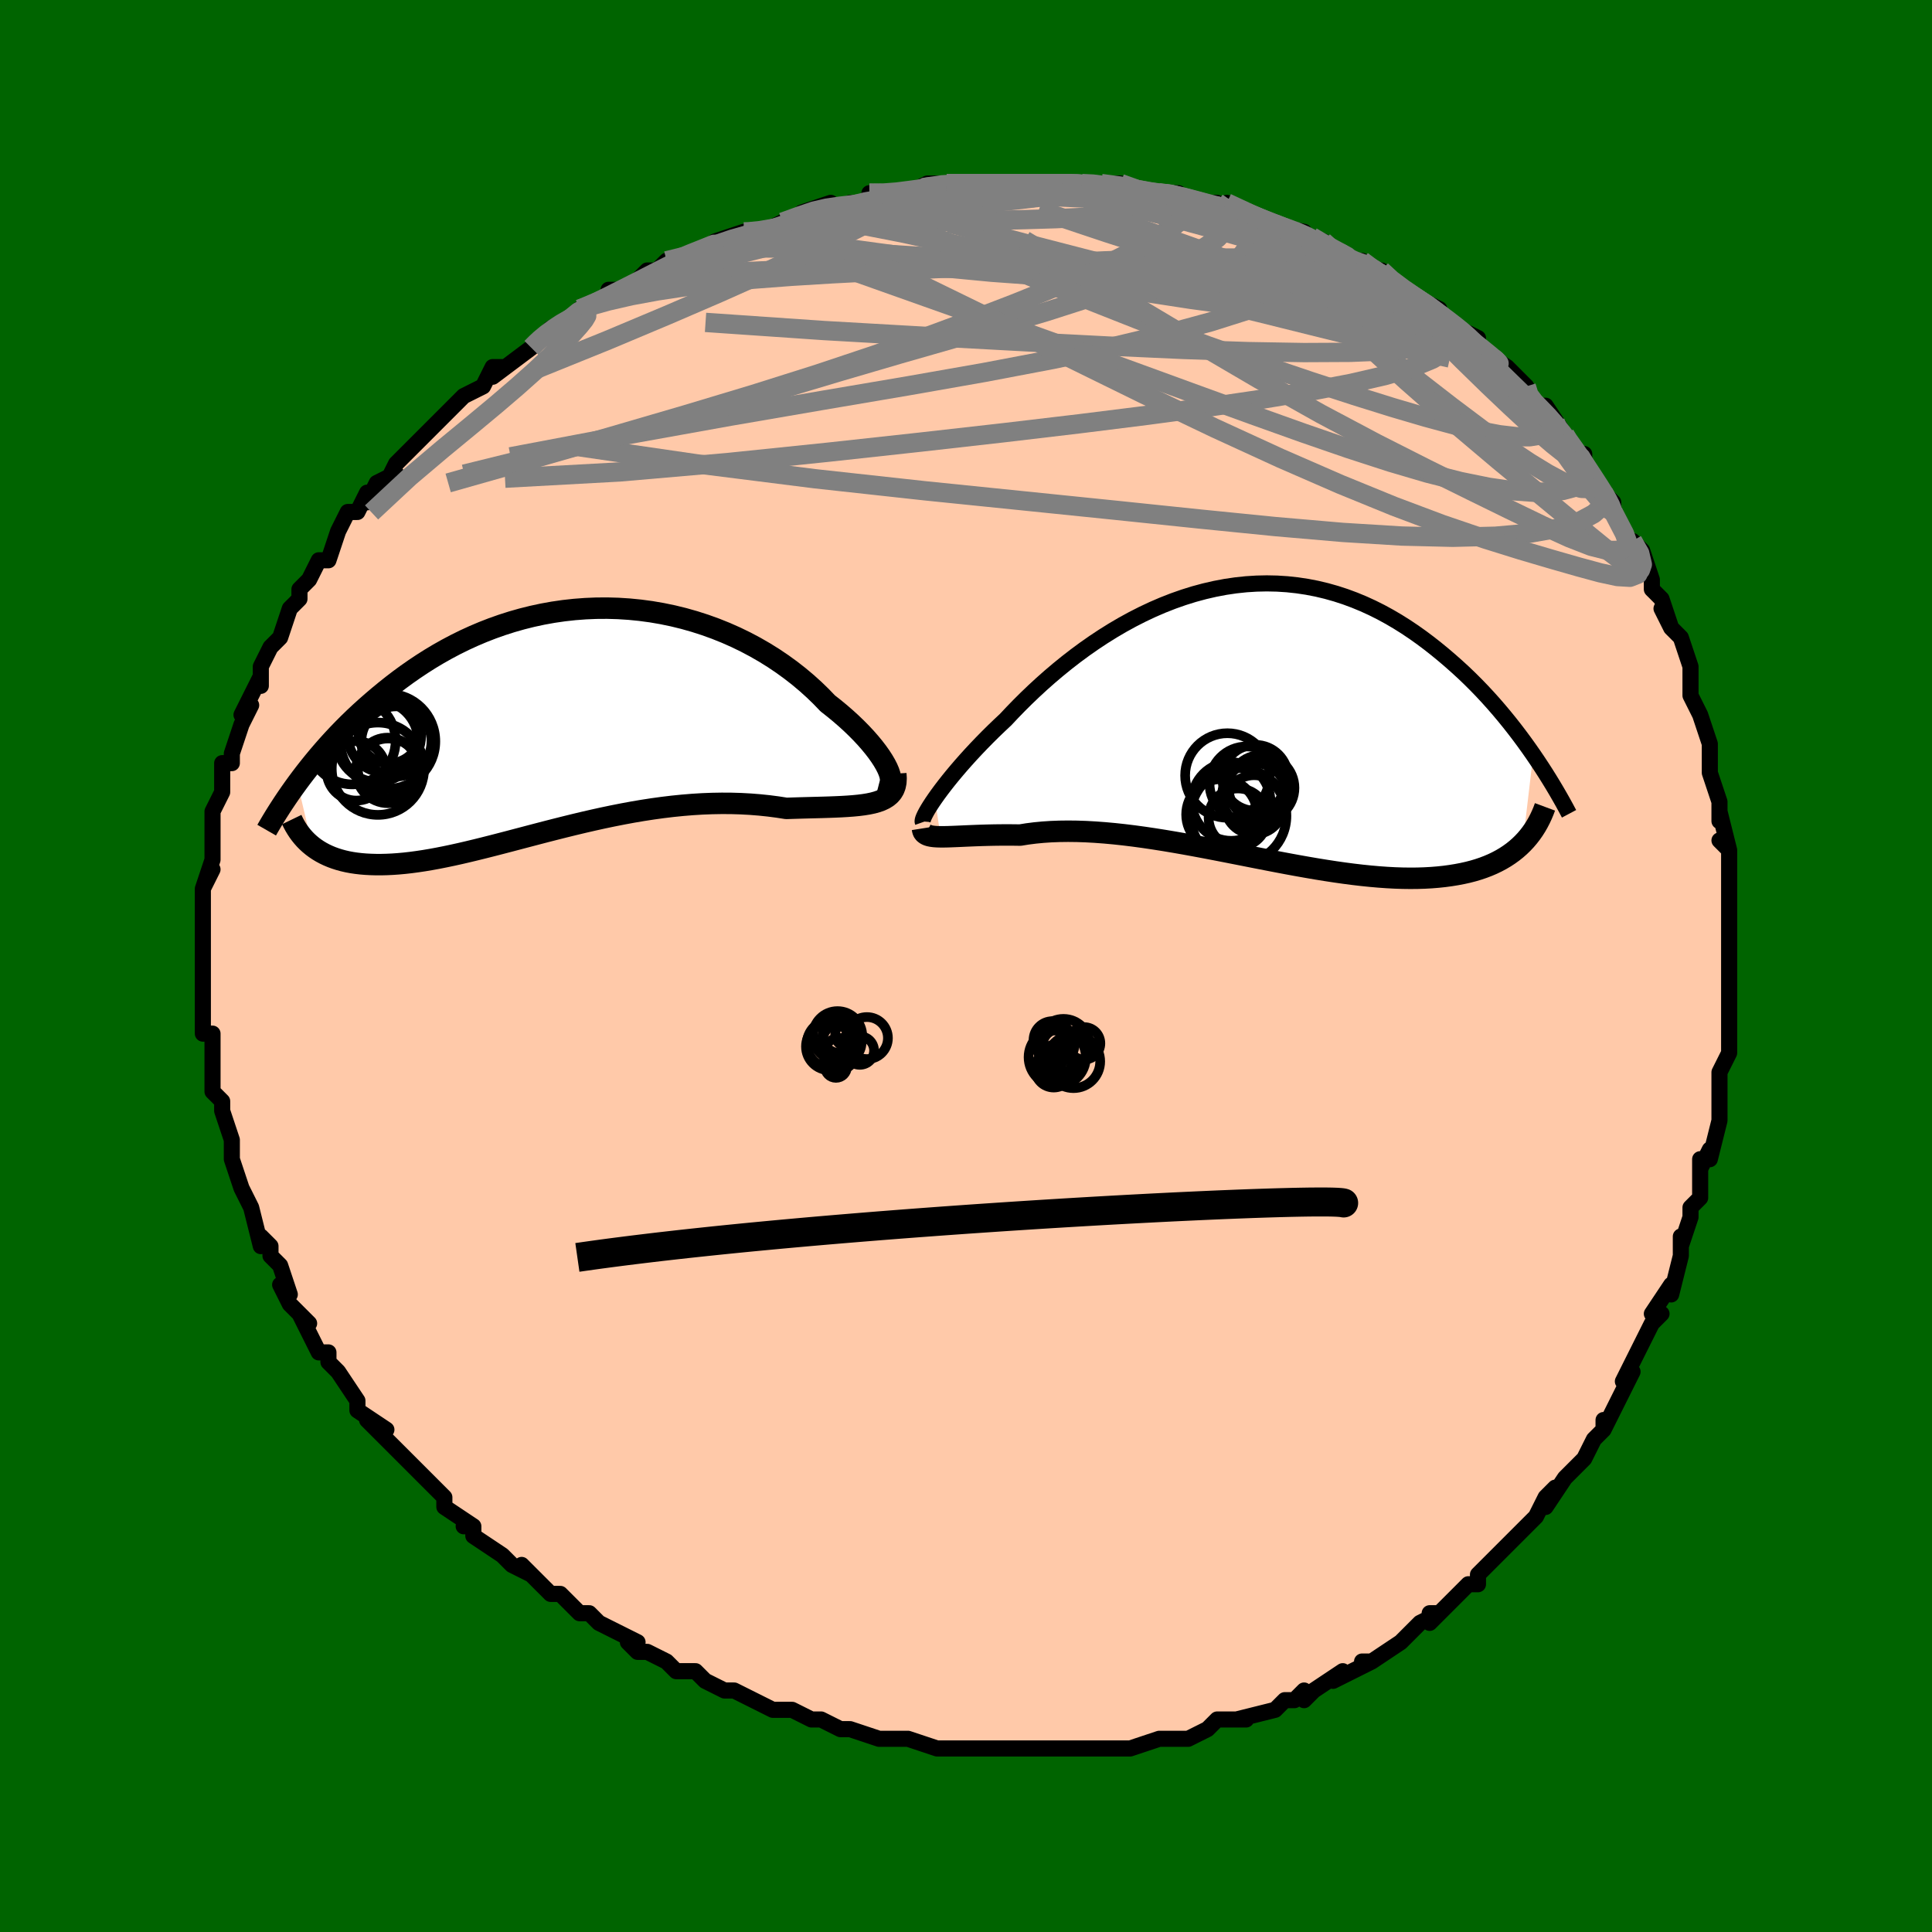 <svg viewBox="-100 -100 200 200" xmlns="http://www.w3.org/2000/svg" width="400" height="400" id="face-svg"><defs><clipPath id="leftEyeClipPath"><polyline points="33.467,5.321,33.312,4.961,33.114,4.575,32.874,4.164,32.593,3.732,32.273,3.281,31.914,2.814,31.518,2.334,31.085,1.841,30.618,1.34,30.116,0.832,29.582,0.318,29.016,-0.198,28.42,-0.715,27.795,-1.23,27.142,-1.743,26.459,-2.454,25.735,-3.155,24.971,-3.844,24.169,-4.518,23.329,-5.174,22.456,-5.808,21.549,-6.42,20.611,-7.005,19.644,-7.562,18.65,-8.089,17.632,-8.584,16.591,-9.045,15.53,-9.471,14.451,-9.86,13.357,-10.212,12.25,-10.526,11.131,-10.8,10.004,-11.034,8.87,-11.229,7.732,-11.382,6.592,-11.495,5.451,-11.568,4.313,-11.601,3.179,-11.593,2.05,-11.546,0.929,-11.461,-0.183,-11.338,-1.283,-11.178,-2.371,-10.982,-3.445,-10.751,-4.503,-10.487,-5.545,-10.191,-6.568,-9.864,-7.573,-9.509,-8.557,-9.126,-9.521,-8.717,-10.464,-8.285,-11.384,-7.83,-12.281,-7.356,-13.156,-6.863,-14.007,-6.354,-14.834,-5.83,-15.638,-5.294,-16.419,-4.748,-17.176,-4.194,-17.91,-3.633,-18.621,-3.068,-19.31,-2.501,-19.978,-1.933,-20.625,-1.367,-21.252,-0.8,-21.86,-0.231,-22.449,0.34,-23.02,0.912,-23.572,1.483,-24.106,2.054,-24.622,2.623,-25.12,3.189,-25.601,3.751,-26.064,4.309,-26.511,4.863,-26.941,5.41,-27.355,5.952,-27.752,6.486,-26.204,13.048,-25.912,13.266,-25.605,13.472,-25.282,13.666,-24.943,13.847,-24.589,14.015,-24.22,14.17,-23.834,14.311,-23.432,14.439,-23.014,14.553,-22.58,14.653,-22.129,14.738,-21.662,14.808,-21.179,14.864,-20.679,14.906,-20.162,14.933,-19.627,14.948,-19.072,14.949,-18.499,14.935,-17.906,14.907,-17.293,14.864,-16.661,14.806,-16.008,14.732,-15.336,14.642,-14.644,14.538,-13.932,14.418,-13.201,14.284,-12.45,14.135,-11.679,13.973,-10.89,13.798,-10.082,13.61,-9.256,13.411,-8.411,13.202,-7.55,12.984,-6.671,12.757,-5.777,12.524,-4.867,12.284,-3.942,12.041,-3.002,11.794,-2.05,11.546,-1.085,11.299,-0.109,11.053,0.878,10.81,1.875,10.572,2.88,10.341,3.893,10.117,4.913,9.904,5.937,9.702,6.966,9.512,7.997,9.337,9.03,9.178,10.063,9.036,11.095,8.912,12.125,8.808,13.151,8.724,14.171,8.662,15.184,8.623,16.19,8.606,17.185,8.612,18.169,8.642,19.14,8.695,20.096,8.771,21.036,8.869,21.959,8.989,22.861,9.129,23.639,9.104,24.4,9.081,25.145,9.061,25.871,9.042,26.578,9.023,27.264,9.002,27.928,8.977,28.568,8.948,29.183,8.912,29.771,8.868,30.331,8.814,30.861,8.747,31.359,8.666,31.824,8.568,32.253,8.45"></polyline></clipPath><clipPath id="rightEyeClipPath"><polyline points="-32.242,7.952,-31.942,7.529,-31.612,7.082,-31.253,6.611,-30.866,6.119,-30.451,5.607,-30.008,5.077,-29.54,4.531,-29.045,3.971,-28.526,3.397,-27.982,2.813,-27.415,2.22,-26.824,1.618,-26.212,1.011,-25.577,0.4,-24.922,-0.215,-24.238,-0.943,-23.521,-1.681,-22.773,-2.424,-21.994,-3.169,-21.187,-3.913,-20.351,-4.652,-19.488,-5.384,-18.6,-6.105,-17.687,-6.812,-16.752,-7.502,-15.796,-8.171,-14.819,-8.818,-13.825,-9.439,-12.815,-10.031,-11.789,-10.593,-10.751,-11.121,-9.701,-11.615,-8.642,-12.071,-7.575,-12.489,-6.501,-12.866,-5.424,-13.202,-4.343,-13.494,-3.261,-13.743,-2.18,-13.948,-1.101,-14.107,-0.025,-14.221,1.046,-14.289,2.11,-14.312,3.166,-14.29,4.213,-14.223,5.25,-14.111,6.274,-13.957,7.286,-13.761,8.284,-13.523,9.267,-13.246,10.234,-12.931,11.185,-12.579,12.118,-12.193,13.032,-11.775,13.928,-11.326,14.805,-10.848,15.662,-10.345,16.499,-9.819,17.315,-9.272,18.112,-8.707,18.887,-8.126,19.642,-7.533,20.377,-6.93,21.092,-6.32,21.786,-5.706,22.463,-5.086,23.122,-4.455,23.763,-3.816,24.388,-3.17,24.995,-2.517,25.585,-1.86,26.157,-1.2,26.712,-0.537,27.251,0.126,27.772,0.789,28.276,1.45,28.764,2.109,29.235,2.765,29.69,3.416,28.612,12.583,28.288,12.898,27.945,13.2,27.584,13.489,27.204,13.764,26.805,14.026,26.387,14.274,25.949,14.508,25.492,14.728,25.015,14.932,24.519,15.122,24.003,15.296,23.467,15.455,22.912,15.599,22.336,15.726,21.741,15.839,21.123,15.939,20.483,16.025,19.821,16.095,19.135,16.15,18.427,16.189,17.696,16.212,16.942,16.218,16.166,16.208,15.367,16.181,14.545,16.137,13.702,16.077,12.838,16.001,11.953,15.91,11.047,15.804,10.123,15.683,9.18,15.549,8.22,15.402,7.243,15.244,6.251,15.074,5.244,14.895,4.225,14.708,3.194,14.513,2.152,14.312,1.101,14.107,0.042,13.898,-1.023,13.688,-2.092,13.478,-3.164,13.269,-4.238,13.063,-5.312,12.862,-6.383,12.667,-7.451,12.48,-8.513,12.302,-9.569,12.135,-10.615,11.98,-11.651,11.839,-12.675,11.713,-13.685,11.604,-14.679,11.513,-15.656,11.44,-16.613,11.387,-17.551,11.355,-18.466,11.345,-19.358,11.356,-20.225,11.389,-21.067,11.445,-21.88,11.523,-22.666,11.623,-23.422,11.744,-24.129,11.734,-24.818,11.731,-25.486,11.734,-26.134,11.742,-26.76,11.756,-27.364,11.773,-27.944,11.793,-28.501,11.815,-29.033,11.838,-29.54,11.861,-30.02,11.882,-30.473,11.9,-30.898,11.915,-31.294,11.923,-31.661,11.924"></polyline></clipPath><filter id="fuzzy"><feTurbulence id="turbulence" baseFrequency="0.05" numOctaves="3" type="noise" result="noise"></feTurbulence><feDisplacementMap in="SourceGraphic" in2="noise" scale="2"></feDisplacementMap></filter><linearGradient id="rainbowGradient" x1="0%" y1="0%" x2="100%" y2="0%"><stop offset="0%" style="stop-color: rgb(233, 236, 239);  stop-opacity: 1"></stop><stop offset="50%" style="stop-color: rgb(255, 165, 0);  stop-opacity: 1"></stop><stop offset="100%" style="stop-color: rgb(230, 230, 250);  stop-opacity: 1"></stop></linearGradient></defs><title>That&#39;s an ugly face</title><desc>CREATED BY XUAN TANG, MORE INFO AT TXSTC55.GITHUB.IO</desc><rect x="-100" y="-100" width="100%" height="100%" opacity="1" fill="rgb(0, 100, 0)"></rect><polyline id="faceContour" points="79,-1,79,1,79,4,79,3,79,6,79,8,79,7,79,9,78,11,78,14,78,15,78,15,78,16,77,20,77,19,76,21,76,20,76,24,76,24,75,25,75,26,74,29,74,28,74,30,73,34,73,33,71,36,72,36,71,37,70,39,69,41,69,41,68,43,69,42,67,46,66,48,66,47,66,48,65,49,64,51,63,52,62,53,62,53,60,56,61,54,60,55,59,57,59,57,56,60,55,61,56,60,53,63,53,64,52,64,51,65,49,67,48,67,48,68,49,67,47,68,47,68,45,70,42,72,41,72,42,72,40,73,38,74,39,73,36,75,35,76,35,75,34,76,33,76,32,77,32,77,28,78,29,78,26,78,25,79,25,79,25,79,23,80,22,80,21,80,20,80,17,81,16,81,16,81,15,81,13,81,14,81,11,81,9,81,8,81,7,81,8,81,5,81,3,81,1,81,2,81,0,81,0,81,-2,81,-2,81,-3,81,-6,80,-7,80,-9,80,-9,80,-12,79,-13,79,-13,79,-15,78,-16,78,-16,78,-18,77,-20,77,-20,77,-22,76,-22,76,-22,76,-24,75,-25,75,-27,74,-28,73,-30,73,-31,72,-33,71,-33,71,-34,71,-35,70,-34,70,-38,68,-38,68,-39,67,-40,67,-40,67,-42,65,-43,65,-46,62,-45,63,-45,63,-47,62,-48,61,-51,59,-51,58,-52,58,-51,58,-54,56,-54,55,-55,54,-55,54,-57,52,-57,52,-58,51,-60,49,-60,49,-62,47,-60,48,-63,46,-63,45,-63,45,-65,42,-66,41,-66,41,-66,40,-67,40,-69,36,-68,37,-69,36,-70,35,-71,33,-70,34,-71,31,-72,30,-72,29,-73,28,-73,29,-74,25,-75,23,-75,23,-75,23,-76,20,-76,20,-76,18,-76,18,-77,15,-77,15,-77,14,-78,13,-78,12,-78,11,-78,8,-78,8,-78,7,-79,7,-79,5,-79,2,-79,1,-79,1,-79,-2,-79,-2,-79,-4,-79,-2,-79,-5,-79,-7,-79,-8,-78,-10,-79,-8,-78,-11,-78,-12,-78,-14,-78,-13,-78,-16,-78,-16,-77,-18,-77,-21,-76,-21,-76,-22,-76,-22,-76,-22,-75,-25,-75,-25,-74,-27,-75,-26,-73,-30,-73,-29,-73,-31,-72,-33,-71,-34,-71,-34,-71,-34,-70,-37,-69,-38,-69,-39,-68,-40,-68,-40,-67,-42,-66,-42,-65,-45,-64,-47,-63,-47,-63,-47,-62,-49,-62,-48,-61,-50,-59,-51,-60,-50,-59,-52,-58,-53,-55,-56,-56,-55,-55,-56,-54,-57,-54,-57,-52,-59,-52,-59,-50,-60,-49,-62,-48,-62,-49,-61,-45,-64,-44,-65,-45,-64,-43,-66,-43,-66,-41,-67,-40,-68,-40,-68,-37,-69,-37,-70,-35,-70,-34,-71,-33,-72,-32,-72,-31,-73,-31,-73,-27,-74,-28,-74,-25,-75,-26,-75,-23,-76,-23,-76,-22,-76,-21,-76,-19,-77,-16,-78,-17,-78,-14,-79,-14,-79,-14,-78,-12,-79,-10,-79,-10,-80,-8,-80,-8,-80,-6,-80,-4,-81,-2,-81,-1,-81,1,-81,2,-81,2,-81,2,-81,5,-81,6,-81,8,-81,10,-81,12,-81,10,-81,12,-81,13,-81,14,-81,16,-81,18,-80,20,-80,20,-80,22,-80,21,-80,24,-79,26,-79,27,-78,28,-78,27,-79,29,-78,32,-77,30,-77,35,-76,35,-76,34,-76,37,-75,38,-74,38,-74,42,-72,41,-73,41,-73,42,-72,43,-72,44,-71,45,-70,47,-69,49,-68,48,-68,51,-66,51,-66,53,-65,52,-65,53,-64,56,-62,57,-61,56,-62,58,-60,58,-59,59,-58,59,-58,60,-58,62,-55,62,-55,63,-53,64,-53,64,-52,65,-50,66,-49,67,-48,67,-48,67,-47,69,-43,69,-44,70,-43,71,-40,71,-39,72,-38,72,-38,73,-35,72,-37,73,-35,74,-34,75,-31,75,-29,75,-29,75,-28,76,-26,76,-26,77,-23,77,-22,77,-21,77,-20,78,-17,78,-17,78,-15,78,-16,79,-12,78,-13,79,-12,79,-7,79,-6,79,-7,79,-2,79,-3,79,-1,79,-1,79,1" fill="#ffc9a9" stroke="black" stroke-width="1.667" stroke-linejoin="round" filter="url(#fuzzy)"></polyline><g transform="translate(29.028 -25.297)"><polyline id="rightCountour" points="-32.242,7.952,-31.942,7.529,-31.612,7.082,-31.253,6.611,-30.866,6.119,-30.451,5.607,-30.008,5.077,-29.54,4.531,-29.045,3.971,-28.526,3.397,-27.982,2.813,-27.415,2.22,-26.824,1.618,-26.212,1.011,-25.577,0.4,-24.922,-0.215,-24.238,-0.943,-23.521,-1.681,-22.773,-2.424,-21.994,-3.169,-21.187,-3.913,-20.351,-4.652,-19.488,-5.384,-18.6,-6.105,-17.687,-6.812,-16.752,-7.502,-15.796,-8.171,-14.819,-8.818,-13.825,-9.439,-12.815,-10.031,-11.789,-10.593,-10.751,-11.121,-9.701,-11.615,-8.642,-12.071,-7.575,-12.489,-6.501,-12.866,-5.424,-13.202,-4.343,-13.494,-3.261,-13.743,-2.18,-13.948,-1.101,-14.107,-0.025,-14.221,1.046,-14.289,2.11,-14.312,3.166,-14.29,4.213,-14.223,5.25,-14.111,6.274,-13.957,7.286,-13.761,8.284,-13.523,9.267,-13.246,10.234,-12.931,11.185,-12.579,12.118,-12.193,13.032,-11.775,13.928,-11.326,14.805,-10.848,15.662,-10.345,16.499,-9.819,17.315,-9.272,18.112,-8.707,18.887,-8.126,19.642,-7.533,20.377,-6.93,21.092,-6.32,21.786,-5.706,22.463,-5.086,23.122,-4.455,23.763,-3.816,24.388,-3.17,24.995,-2.517,25.585,-1.86,26.157,-1.2,26.712,-0.537,27.251,0.126,27.772,0.789,28.276,1.45,28.764,2.109,29.235,2.765,29.69,3.416,28.612,12.583,28.288,12.898,27.945,13.2,27.584,13.489,27.204,13.764,26.805,14.026,26.387,14.274,25.949,14.508,25.492,14.728,25.015,14.932,24.519,15.122,24.003,15.296,23.467,15.455,22.912,15.599,22.336,15.726,21.741,15.839,21.123,15.939,20.483,16.025,19.821,16.095,19.135,16.15,18.427,16.189,17.696,16.212,16.942,16.218,16.166,16.208,15.367,16.181,14.545,16.137,13.702,16.077,12.838,16.001,11.953,15.91,11.047,15.804,10.123,15.683,9.18,15.549,8.22,15.402,7.243,15.244,6.251,15.074,5.244,14.895,4.225,14.708,3.194,14.513,2.152,14.312,1.101,14.107,0.042,13.898,-1.023,13.688,-2.092,13.478,-3.164,13.269,-4.238,13.063,-5.312,12.862,-6.383,12.667,-7.451,12.48,-8.513,12.302,-9.569,12.135,-10.615,11.98,-11.651,11.839,-12.675,11.713,-13.685,11.604,-14.679,11.513,-15.656,11.44,-16.613,11.387,-17.551,11.355,-18.466,11.345,-19.358,11.356,-20.225,11.389,-21.067,11.445,-21.88,11.523,-22.666,11.623,-23.422,11.744,-24.129,11.734,-24.818,11.731,-25.486,11.734,-26.134,11.742,-26.76,11.756,-27.364,11.773,-27.944,11.793,-28.501,11.815,-29.033,11.838,-29.54,11.861,-30.02,11.882,-30.473,11.9,-30.898,11.915,-31.294,11.923,-31.661,11.924" fill="white" stroke="white" stroke-width="0" stroke-linejoin="round" filter="url(#fuzzy)"></polyline></g><g transform="translate(-41.459 -25.445)"><polyline id="leftCountour" points="33.467,5.321,33.312,4.961,33.114,4.575,32.874,4.164,32.593,3.732,32.273,3.281,31.914,2.814,31.518,2.334,31.085,1.841,30.618,1.34,30.116,0.832,29.582,0.318,29.016,-0.198,28.42,-0.715,27.795,-1.23,27.142,-1.743,26.459,-2.454,25.735,-3.155,24.971,-3.844,24.169,-4.518,23.329,-5.174,22.456,-5.808,21.549,-6.42,20.611,-7.005,19.644,-7.562,18.65,-8.089,17.632,-8.584,16.591,-9.045,15.53,-9.471,14.451,-9.86,13.357,-10.212,12.25,-10.526,11.131,-10.8,10.004,-11.034,8.87,-11.229,7.732,-11.382,6.592,-11.495,5.451,-11.568,4.313,-11.601,3.179,-11.593,2.05,-11.546,0.929,-11.461,-0.183,-11.338,-1.283,-11.178,-2.371,-10.982,-3.445,-10.751,-4.503,-10.487,-5.545,-10.191,-6.568,-9.864,-7.573,-9.509,-8.557,-9.126,-9.521,-8.717,-10.464,-8.285,-11.384,-7.83,-12.281,-7.356,-13.156,-6.863,-14.007,-6.354,-14.834,-5.83,-15.638,-5.294,-16.419,-4.748,-17.176,-4.194,-17.91,-3.633,-18.621,-3.068,-19.31,-2.501,-19.978,-1.933,-20.625,-1.367,-21.252,-0.8,-21.86,-0.231,-22.449,0.34,-23.02,0.912,-23.572,1.483,-24.106,2.054,-24.622,2.623,-25.12,3.189,-25.601,3.751,-26.064,4.309,-26.511,4.863,-26.941,5.41,-27.355,5.952,-27.752,6.486,-26.204,13.048,-25.912,13.266,-25.605,13.472,-25.282,13.666,-24.943,13.847,-24.589,14.015,-24.22,14.17,-23.834,14.311,-23.432,14.439,-23.014,14.553,-22.58,14.653,-22.129,14.738,-21.662,14.808,-21.179,14.864,-20.679,14.906,-20.162,14.933,-19.627,14.948,-19.072,14.949,-18.499,14.935,-17.906,14.907,-17.293,14.864,-16.661,14.806,-16.008,14.732,-15.336,14.642,-14.644,14.538,-13.932,14.418,-13.201,14.284,-12.45,14.135,-11.679,13.973,-10.89,13.798,-10.082,13.61,-9.256,13.411,-8.411,13.202,-7.55,12.984,-6.671,12.757,-5.777,12.524,-4.867,12.284,-3.942,12.041,-3.002,11.794,-2.05,11.546,-1.085,11.299,-0.109,11.053,0.878,10.81,1.875,10.572,2.88,10.341,3.893,10.117,4.913,9.904,5.937,9.702,6.966,9.512,7.997,9.337,9.03,9.178,10.063,9.036,11.095,8.912,12.125,8.808,13.151,8.724,14.171,8.662,15.184,8.623,16.19,8.606,17.185,8.612,18.169,8.642,19.14,8.695,20.096,8.771,21.036,8.869,21.959,8.989,22.861,9.129,23.639,9.104,24.4,9.081,25.145,9.061,25.871,9.042,26.578,9.023,27.264,9.002,27.928,8.977,28.568,8.948,29.183,8.912,29.771,8.868,30.331,8.814,30.861,8.747,31.359,8.666,31.824,8.568,32.253,8.45" fill="white" stroke="white" stroke-width="0" stroke-linejoin="round" filter="url(#fuzzy)"></polyline></g><g transform="translate(29.028 -25.297)"><polyline id="rightUpper" points="-33.493,10.404,-33.519,10.331,-33.51,10.215,-33.467,10.057,-33.39,9.861,-33.279,9.626,-33.136,9.356,-32.96,9.051,-32.752,8.715,-32.512,8.347,-32.242,7.952,-31.942,7.529,-31.612,7.082,-31.253,6.611,-30.866,6.119,-30.451,5.607,-30.008,5.077,-29.54,4.531,-29.045,3.971,-28.526,3.397,-27.982,2.813,-27.415,2.22,-26.824,1.618,-26.212,1.011,-25.577,0.4,-24.922,-0.215,-24.238,-0.943,-23.521,-1.681,-22.773,-2.424,-21.994,-3.169,-21.187,-3.913,-20.351,-4.652,-19.488,-5.384,-18.6,-6.105,-17.687,-6.812,-16.752,-7.502,-15.796,-8.171,-14.819,-8.818,-13.825,-9.439,-12.815,-10.031,-11.789,-10.593,-10.751,-11.121,-9.701,-11.615,-8.642,-12.071,-7.575,-12.489,-6.501,-12.866,-5.424,-13.202,-4.343,-13.494,-3.261,-13.743,-2.18,-13.948,-1.101,-14.107,-0.025,-14.221,1.046,-14.289,2.11,-14.312,3.166,-14.29,4.213,-14.223,5.25,-14.111,6.274,-13.957,7.286,-13.761,8.284,-13.523,9.267,-13.246,10.234,-12.931,11.185,-12.579,12.118,-12.193,13.032,-11.775,13.928,-11.326,14.805,-10.848,15.662,-10.345,16.499,-9.819,17.315,-9.272,18.112,-8.707,18.887,-8.126,19.642,-7.533,20.377,-6.93,21.092,-6.32,21.786,-5.706,22.463,-5.086,23.122,-4.455,23.763,-3.816,24.388,-3.17,24.995,-2.517,25.585,-1.86,26.157,-1.2,26.712,-0.537,27.251,0.126,27.772,0.789,28.276,1.45,28.764,2.109,29.235,2.765,29.69,3.416,30.129,4.062,30.552,4.702,30.96,5.335,31.352,5.961,31.729,6.579,32.091,7.189,32.439,7.79,32.773,8.382,33.093,8.966,33.399,9.541" fill="none" stroke="black" stroke-width="1.667" stroke-linejoin="round" filter="url(#fuzzy)"></polyline><polyline id="rightLower" points="-33.539,11.054,-33.508,11.249,-33.441,11.413,-33.337,11.548,-33.198,11.658,-33.025,11.745,-32.817,11.812,-32.576,11.861,-32.302,11.895,-31.997,11.915,-31.661,11.924,-31.294,11.923,-30.898,11.915,-30.473,11.9,-30.02,11.882,-29.54,11.861,-29.033,11.838,-28.501,11.815,-27.944,11.793,-27.364,11.773,-26.76,11.756,-26.134,11.742,-25.486,11.734,-24.818,11.731,-24.129,11.734,-23.422,11.744,-22.666,11.623,-21.88,11.523,-21.067,11.445,-20.225,11.389,-19.358,11.356,-18.466,11.345,-17.551,11.355,-16.613,11.387,-15.656,11.44,-14.679,11.513,-13.685,11.604,-12.675,11.713,-11.651,11.839,-10.615,11.98,-9.569,12.135,-8.513,12.302,-7.451,12.48,-6.383,12.667,-5.312,12.862,-4.238,13.063,-3.164,13.269,-2.092,13.478,-1.023,13.688,0.042,13.898,1.101,14.107,2.152,14.312,3.194,14.513,4.225,14.708,5.244,14.895,6.251,15.074,7.243,15.244,8.22,15.402,9.18,15.549,10.123,15.683,11.047,15.804,11.953,15.91,12.838,16.001,13.702,16.077,14.545,16.137,15.367,16.181,16.166,16.208,16.942,16.218,17.696,16.212,18.427,16.189,19.135,16.15,19.821,16.095,20.483,16.025,21.123,15.939,21.741,15.839,22.336,15.726,22.912,15.599,23.467,15.455,24.003,15.296,24.519,15.122,25.015,14.932,25.492,14.728,25.949,14.508,26.387,14.274,26.805,14.026,27.204,13.764,27.584,13.489,27.945,13.2,28.288,12.898,28.612,12.583,28.918,12.257,29.206,11.918,29.477,11.568,29.73,11.207,29.967,10.834,30.186,10.452,30.39,10.059,30.578,9.657,30.751,9.245,30.908,8.824" fill="none" stroke="black" stroke-width="2.222" stroke-linejoin="round" filter="url(#fuzzy)"></polyline><!--[--><circle r="4.955" cx="-0.814" cy="9.757" stroke="black" fill="none" stroke-width="1" filter="url(#fuzzy)" clip-path="url(#rightEyeClipPath)"></circle><circle r="3.368" cx="0.849" cy="7.656" stroke="black" fill="none" stroke-width="1" filter="url(#fuzzy)" clip-path="url(#rightEyeClipPath)"></circle><circle r="3.037" cx="-0.876" cy="9.954" stroke="black" fill="none" stroke-width="1" filter="url(#fuzzy)" clip-path="url(#rightEyeClipPath)"></circle><circle r="3.058" cx="0.798" cy="8.603" stroke="black" fill="none" stroke-width="1" filter="url(#fuzzy)" clip-path="url(#rightEyeClipPath)"></circle><circle r="3.84" cx="0.021" cy="6.411" stroke="black" fill="none" stroke-width="1" filter="url(#fuzzy)" clip-path="url(#rightEyeClipPath)"></circle><circle r="4.375" cx="-1.968" cy="5.575" stroke="black" fill="none" stroke-width="1" filter="url(#fuzzy)" clip-path="url(#rightEyeClipPath)"></circle><circle r="3.407" cx="1.566" cy="6.859" stroke="black" fill="none" stroke-width="1" filter="url(#fuzzy)" clip-path="url(#rightEyeClipPath)"></circle><circle r="3.412" cx="0.916" cy="5.816" stroke="black" fill="none" stroke-width="1" filter="url(#fuzzy)" clip-path="url(#rightEyeClipPath)"></circle><circle r="3.674" cx="-2.562" cy="9.614" stroke="black" fill="none" stroke-width="1" filter="url(#fuzzy)" clip-path="url(#rightEyeClipPath)"></circle><circle r="4.068" cx="-1.578" cy="8.271" stroke="black" fill="none" stroke-width="1" filter="url(#fuzzy)" clip-path="url(#rightEyeClipPath)"></circle><!--]--></g><g transform="translate(-41.459 -25.445)"><polyline id="leftUpper" points="32.412,6.745,32.746,6.831,33.026,6.857,33.254,6.826,33.431,6.742,33.557,6.608,33.634,6.429,33.662,6.208,33.643,5.947,33.577,5.65,33.467,5.321,33.312,4.961,33.114,4.575,32.874,4.164,32.593,3.732,32.273,3.281,31.914,2.814,31.518,2.334,31.085,1.841,30.618,1.34,30.116,0.832,29.582,0.318,29.016,-0.198,28.42,-0.715,27.795,-1.23,27.142,-1.743,26.459,-2.454,25.735,-3.155,24.971,-3.844,24.169,-4.518,23.329,-5.174,22.456,-5.808,21.549,-6.42,20.611,-7.005,19.644,-7.562,18.65,-8.089,17.632,-8.584,16.591,-9.045,15.53,-9.471,14.451,-9.86,13.357,-10.212,12.25,-10.526,11.131,-10.8,10.004,-11.034,8.87,-11.229,7.732,-11.382,6.592,-11.495,5.451,-11.568,4.313,-11.601,3.179,-11.593,2.05,-11.546,0.929,-11.461,-0.183,-11.338,-1.283,-11.178,-2.371,-10.982,-3.445,-10.751,-4.503,-10.487,-5.545,-10.191,-6.568,-9.864,-7.573,-9.509,-8.557,-9.126,-9.521,-8.717,-10.464,-8.285,-11.384,-7.83,-12.281,-7.356,-13.156,-6.863,-14.007,-6.354,-14.834,-5.83,-15.638,-5.294,-16.419,-4.748,-17.176,-4.194,-17.91,-3.633,-18.621,-3.068,-19.31,-2.501,-19.978,-1.933,-20.625,-1.367,-21.252,-0.8,-21.86,-0.231,-22.449,0.34,-23.02,0.912,-23.572,1.483,-24.106,2.054,-24.622,2.623,-25.12,3.189,-25.601,3.751,-26.064,4.309,-26.511,4.863,-26.941,5.41,-27.355,5.952,-27.752,6.486,-28.135,7.014,-28.502,7.533,-28.854,8.045,-29.192,8.548,-29.515,9.043,-29.825,9.529,-30.122,10.005,-30.405,10.473,-30.676,10.932,-30.935,11.382" fill="none" stroke="black" stroke-width="2.222" stroke-linejoin="round" filter="url(#fuzzy)"></polyline><polyline id="leftLower" points="34.191,5.531,34.221,6.017,34.196,6.45,34.117,6.833,33.988,7.171,33.809,7.468,33.583,7.727,33.313,7.951,33,8.144,32.646,8.31,32.253,8.45,31.824,8.568,31.359,8.666,30.861,8.747,30.331,8.814,29.771,8.868,29.183,8.912,28.568,8.948,27.928,8.977,27.264,9.002,26.578,9.023,25.871,9.042,25.145,9.061,24.4,9.081,23.639,9.104,22.861,9.129,21.959,8.989,21.036,8.869,20.096,8.771,19.14,8.695,18.169,8.642,17.185,8.612,16.19,8.606,15.184,8.623,14.171,8.662,13.151,8.724,12.125,8.808,11.095,8.912,10.063,9.036,9.03,9.178,7.997,9.337,6.966,9.512,5.937,9.702,4.913,9.904,3.893,10.117,2.88,10.341,1.875,10.572,0.878,10.81,-0.109,11.053,-1.085,11.299,-2.05,11.546,-3.002,11.794,-3.942,12.041,-4.867,12.284,-5.777,12.524,-6.671,12.757,-7.55,12.984,-8.411,13.202,-9.256,13.411,-10.082,13.61,-10.89,13.798,-11.679,13.973,-12.45,14.135,-13.201,14.284,-13.932,14.418,-14.644,14.538,-15.336,14.642,-16.008,14.732,-16.661,14.806,-17.293,14.864,-17.906,14.907,-18.499,14.935,-19.072,14.949,-19.627,14.948,-20.162,14.933,-20.679,14.906,-21.179,14.864,-21.662,14.808,-22.129,14.738,-22.58,14.653,-23.014,14.553,-23.432,14.439,-23.834,14.311,-24.22,14.17,-24.589,14.015,-24.943,13.847,-25.282,13.666,-25.605,13.472,-25.912,13.266,-26.204,13.048,-26.481,12.819,-26.744,12.578,-26.992,12.327,-27.225,12.064,-27.444,11.792,-27.65,11.509,-27.842,11.217,-28.021,10.916,-28.187,10.606,-28.341,10.287" fill="none" stroke="black" stroke-width="2.222" stroke-linejoin="round" filter="url(#fuzzy)"></polyline><!--[--><circle r="4.915" cx="-18.392" cy="2.187" stroke="black" fill="none" stroke-width="1" filter="url(#fuzzy)" clip-path="url(#leftEyeClipPath)"></circle><circle r="3.778" cx="-18.726" cy="1.649" stroke="black" fill="none" stroke-width="1" filter="url(#fuzzy)" clip-path="url(#leftEyeClipPath)"></circle><circle r="3.209" cx="-18.244" cy="1.245" stroke="black" fill="none" stroke-width="1" filter="url(#fuzzy)" clip-path="url(#leftEyeClipPath)"></circle><circle r="3.349" cx="-18.356" cy="5.242" stroke="black" fill="none" stroke-width="1" filter="url(#fuzzy)" clip-path="url(#leftEyeClipPath)"></circle><circle r="3.63" cx="-17.504" cy="2.193" stroke="black" fill="none" stroke-width="1" filter="url(#fuzzy)" clip-path="url(#leftEyeClipPath)"></circle><circle r="3.113" cx="-18.406" cy="4.918" stroke="black" fill="none" stroke-width="1" filter="url(#fuzzy)" clip-path="url(#leftEyeClipPath)"></circle><circle r="4.778" cx="-19.42" cy="5.023" stroke="black" fill="none" stroke-width="1" filter="url(#fuzzy)" clip-path="url(#leftEyeClipPath)"></circle><circle r="4.501" cx="-22.086" cy="2.142" stroke="black" fill="none" stroke-width="1" filter="url(#fuzzy)" clip-path="url(#leftEyeClipPath)"></circle><circle r="4.221" cx="-19.47" cy="2.167" stroke="black" fill="none" stroke-width="1" filter="url(#fuzzy)" clip-path="url(#leftEyeClipPath)"></circle><circle r="3.076" cx="-21.654" cy="5.246" stroke="black" fill="none" stroke-width="1" filter="url(#fuzzy)" clip-path="url(#leftEyeClipPath)"></circle><!--]--></g><g id="hairs"><!--[--><polyline points="49,-68,49.013,-67.543,49.574,-66.897,49.843,-66.419,49.664,-66.096,49.079,-65.867,48.123,-65.724,46.756,-65.711,44.891,-65.88,42.441,-66.26,39.344,-66.853,35.565,-67.656,31.077,-68.667,25.873,-69.886,19.967,-71.304,13.386,-72.931,6.149,-74.801,-1.737,-76.903" fill="none" stroke="rgb(128, 128, 128)" stroke-width="2" stroke-linejoin="round" filter="url(#fuzzy)"></polyline><polyline points="-23,-76,-22.521,-76.009,-21.275,-76.134,-19.468,-76.441,-17.33,-76.872,-15.061,-77.324,-12.771,-77.719,-10.495,-78.023,-8.22,-78.251,-5.92,-78.442,-3.582,-78.631,-1.21,-78.832,1.172,-79.04,3.529,-79.244,5.82,-79.44,7.998,-79.636,10.024,-79.834,11.87,-80.018,13.513,-80.155,14.9,-80.229,15.91,-80.276,16.331,-80.432" fill="none" stroke="rgb(128, 128, 128)" stroke-width="2" stroke-linejoin="round" filter="url(#fuzzy)"></polyline><polyline points="63,-53,63.659,-52.647,64.114,-51.858,64.51,-51.028,64.778,-50.363,64.847,-49.892,64.692,-49.584,64.314,-49.426,63.707,-49.444,62.848,-49.681,61.695,-50.177,60.203,-50.976,58.327,-52.12,56.039,-53.65,53.335,-55.587,50.24,-57.913,46.795,-60.584,43.019,-63.557,38.837,-66.84,34.022,-70.536,28.204,-74.827" fill="none" stroke="rgb(128, 128, 128)" stroke-width="2" stroke-linejoin="round" filter="url(#fuzzy)"></polyline><polyline points="-45,-64,-44.487,-64.512,-44.061,-64.908,-43.438,-65.424,-42.689,-65.979,-41.908,-66.493,-41.16,-66.925,-40.485,-67.257,-39.918,-67.478,-39.498,-67.573,-39.268,-67.524,-39.264,-67.305,-39.51,-66.89,-40.014,-66.262,-40.77,-65.415,-41.775,-64.358,-43.041,-63.098,-44.593,-61.638,-46.462,-59.971,-48.67,-58.082,-51.233,-55.949,-54.186,-53.515,-57.598,-50.628,-61.536,-46.954" fill="none" stroke="rgb(128, 128, 128)" stroke-width="2" stroke-linejoin="round" filter="url(#fuzzy)"></polyline><polyline points="14,-81,15.897,-80.749,17.632,-80.399,19.055,-80.153,20.197,-79.987,21.169,-79.831,22.046,-79.65,22.805,-79.451,23.34,-79.279,23.529,-79.175,23.309,-79.155,22.695,-79.199,21.751,-79.274,20.527,-79.364,19.007,-79.489,17.057,-79.696,14.4,-80.02,10.698,-80.467" fill="none" stroke="rgb(128, 128, 128)" stroke-width="2" stroke-linejoin="round" filter="url(#fuzzy)"></polyline><polyline points="16,-81,17.74,-80.377,18.992,-80.133,19.88,-80.004,20.592,-79.861,21.22,-79.662,21.732,-79.422,22.023,-79.178,21.996,-78.959,21.613,-78.765,20.888,-78.579,19.853,-78.377,18.513,-78.153,16.84,-77.917,14.777,-77.693,12.277,-77.504,9.317,-77.362,5.896,-77.26,1.997,-77.167,-2.455,-77.042,-7.611,-76.844,-13.738,-76.529" fill="none" stroke="rgb(128, 128, 128)" stroke-width="2" stroke-linejoin="round" filter="url(#fuzzy)"></polyline><polyline points="59,-58,59.289,-57.84,59.824,-57.23,60.206,-56.459,60.274,-55.779,59.99,-55.275,59.348,-54.947,58.348,-54.785,56.98,-54.795,55.236,-54.996,53.102,-55.398,50.566,-56.001,47.603,-56.803,44.179,-57.81,40.24,-59.038,35.736,-60.504,30.63,-62.229,24.926,-64.243,18.66,-66.582,11.881,-69.259,4.606,-72.233,-3.241,-75.45" fill="none" stroke="rgb(128, 128, 128)" stroke-width="2" stroke-linejoin="round" filter="url(#fuzzy)"></polyline><polyline points="-40,-68,-38.993,-68.293,-37.036,-68.838,-34.654,-69.385,-31.939,-69.885,-28.919,-70.341,-25.605,-70.748,-21.99,-71.099,-18.068,-71.396,-13.859,-71.653,-9.412,-71.886,-4.792,-72.111,-0.067,-72.337,4.718,-72.566,9.543,-72.793,14.42,-73.002,19.382,-73.176,24.494,-73.289,29.854,-73.289,35.619,-73" fill="none" stroke="rgb(128, 128, 128)" stroke-width="2" stroke-linejoin="round" filter="url(#fuzzy)"></polyline><polyline points="2,-81,2.957,-80.95,4.803,-80.808,6.925,-80.586,9.11,-80.291,11.243,-79.928,13.298,-79.505,15.332,-79.028,17.431,-78.498,19.649,-77.919,21.989,-77.294,24.402,-76.639,26.815,-75.971,29.156,-75.311,31.374,-74.673,33.441,-74.067,35.348,-73.505,37.079,-73.002,38.592,-72.589,39.815,-72.303,40.695,-72.178,41.272,-72.199,41.691,-72.24" fill="none" stroke="rgb(128, 128, 128)" stroke-width="2" stroke-linejoin="round" filter="url(#fuzzy)"></polyline><polyline points="26,-79,26.915,-78.362,27.787,-78.023,28.911,-77.571,30.362,-76.891,32.049,-76.036,33.855,-75.085,35.694,-74.085,37.522,-73.051,39.327,-71.987,41.11,-70.905,42.858,-69.829,44.541,-68.797,46.113,-67.841,47.544,-66.978,48.827,-66.201,49.986,-65.485,51.06,-64.808,52.073,-64.172,53.018,-63.611,53.849,-63.17,54.497,-62.872,54.845,-62.738,54.602,-62.932" fill="none" stroke="rgb(128, 128, 128)" stroke-width="2" stroke-linejoin="round" filter="url(#fuzzy)"></polyline><polyline points="8,-81,9.607,-81,10.469,-81,10.978,-80.997,11.454,-80.979,11.957,-80.929,12.409,-80.828,12.677,-80.673,12.623,-80.481,12.134,-80.276,11.151,-80.069,9.666,-79.85,7.691,-79.596,5.223,-79.299,2.224,-78.993,-1.354,-78.754,-5.551,-78.644,-10.527,-78.556" fill="none" stroke="rgb(128, 128, 128)" stroke-width="2" stroke-linejoin="round" filter="url(#fuzzy)"></polyline><polyline points="-10,-80,-8.534,-80.016,-7.156,-80.123,-5.533,-80.33,-3.779,-80.565,-2.088,-80.758,-0.608,-80.884,0.583,-80.952,1.479,-80.983,2.129,-80.995,2.59,-80.997,2.869,-80.994,2.889,-80.98,2.503,-80.943,1.54,-80.857,-0.131,-80.692,-2.518,-80.44,-5.364,-80.166" fill="none" stroke="rgb(128, 128, 128)" stroke-width="2" stroke-linejoin="round" filter="url(#fuzzy)"></polyline><polyline points="12,-81,13.141,-80.945,14.763,-80.734,16.735,-80.369,18.826,-79.926,20.869,-79.471,22.802,-79.022,24.634,-78.567,26.38,-78.106,28.015,-77.665,29.468,-77.289,30.645,-77.019,31.484,-76.867,31.962,-76.807,32.027,-76.808,31.683,-76.884" fill="none" stroke="rgb(128, 128, 128)" stroke-width="2" stroke-linejoin="round" filter="url(#fuzzy)"></polyline><polyline points="26,-79,26.9,-78.394,27.727,-78.148,28.752,-77.861,30.047,-77.41,31.504,-76.85,32.982,-76.27,34.371,-75.726,35.62,-75.23,36.722,-74.769,37.691,-74.332,38.514,-73.934,39.133,-73.62,39.444,-73.461,39.347,-73.517,38.809,-73.807,37.902,-74.295,36.805,-74.893,35.797,-75.487" fill="none" stroke="rgb(128, 128, 128)" stroke-width="2" stroke-linejoin="round" filter="url(#fuzzy)"></polyline><polyline points="69,-44,69.741,-42.725,70.014,-41.573,69.825,-41.023,69.18,-41.112,68.065,-41.785,66.48,-42.984,64.431,-44.653,61.91,-46.745,58.852,-49.267,55.157,-52.316,50.739,-56.049,45.588,-60.576,39.833,-65.842,33.703,-71.636" fill="none" stroke="rgb(128, 128, 128)" stroke-width="2" stroke-linejoin="round" filter="url(#fuzzy)"></polyline><polyline points="-6,-80,-4.143,-80.624,-2.477,-80.866,-1.035,-80.955,0.162,-80.986,1.137,-80.995,1.96,-80.996,2.694,-80.989,3.341,-80.97,3.837,-80.931,4.076,-80.867,3.955,-80.771,3.408,-80.641,2.424,-80.469,1.027,-80.245,-0.753,-79.966,-2.899,-79.647,-5.41,-79.33,-8.314,-79.052,-11.863,-78.733" fill="none" stroke="rgb(128, 128, 128)" stroke-width="2" stroke-linejoin="round" filter="url(#fuzzy)"></polyline><polyline points="29,-78,30.725,-77.303,31.946,-76.811,33.144,-76.394,34.201,-76.008,35.104,-75.618,35.881,-75.223,36.514,-74.863,36.94,-74.595,37.085,-74.46,36.902,-74.466,36.373,-74.601,35.494,-74.844,34.259,-75.19,32.659,-75.646,30.695,-76.223,28.373,-76.931,25.637,-77.782,22.302,-78.802" fill="none" stroke="rgb(128, 128, 128)" stroke-width="2" stroke-linejoin="round" filter="url(#fuzzy)"></polyline><polyline points="8,-81,9.719,-80.976,10.918,-80.906,12,-80.792,13.288,-80.629,14.853,-80.415,16.628,-80.149,18.497,-79.849,20.333,-79.541,22.025,-79.251,23.499,-78.998,24.724,-78.787,25.704,-78.618,26.45,-78.491,26.957,-78.407,27.204,-78.365,27.152,-78.374,26.733,-78.475,25.789,-78.728" fill="none" stroke="rgb(128, 128, 128)" stroke-width="2" stroke-linejoin="round" filter="url(#fuzzy)"></polyline><polyline points="-27,-74,-26.801,-74.273,-25.64,-74.754,-24.182,-75.25,-22.562,-75.709,-20.802,-76.136,-18.898,-76.569,-16.87,-77.042,-14.79,-77.557,-12.771,-78.083,-10.913,-78.576,-9.27,-79.002,-7.833,-79.35,-6.561,-79.639,-5.421,-79.9,-4.445,-80.155,-3.737,-80.398,-3.439,-80.591,-3.663,-80.677,-4.482,-80.561" fill="none" stroke="rgb(128, 128, 128)" stroke-width="2" stroke-linejoin="round" filter="url(#fuzzy)"></polyline><polyline points="58,-60,58.276,-59.111,58.805,-58.408,59.482,-57.717,60.249,-56.922,61.016,-56.048,61.71,-55.179,62.295,-54.381,62.76,-53.688,63.099,-53.12,63.3,-52.694,63.344,-52.432,63.211,-52.35,62.892,-52.454,62.384,-52.749,61.68,-53.249,60.758,-53.982,59.579,-54.99,58.098,-56.317,56.271,-58.009,54.063,-60.107,51.472,-62.634,48.546,-65.566,45.372,-68.798" fill="none" stroke="rgb(128, 128, 128)" stroke-width="2" stroke-linejoin="round" filter="url(#fuzzy)"></polyline><polyline points="42,-72,42.9,-71.685,43.746,-71.036,44.528,-70.314,45.128,-69.639,45.44,-69.055,45.407,-68.575,45,-68.2,44.205,-67.923,43.025,-67.733,41.468,-67.617,39.538,-67.573,37.215,-67.612,34.463,-67.756,31.241,-68.025,27.531,-68.436,23.335,-69.001,18.662,-69.719,13.5,-70.564,7.794,-71.483,1.44,-72.421,-5.692,-73.376,-13.63,-74.458" fill="none" stroke="rgb(128, 128, 128)" stroke-width="2" stroke-linejoin="round" filter="url(#fuzzy)"></polyline><polyline points="10,-81,11.68,-80.96,13.257,-80.816,15.011,-80.536,16.935,-80.134,18.91,-79.667,20.842,-79.178,22.703,-78.68,24.519,-78.164,26.317,-77.624,28.09,-77.071,29.797,-76.531,31.383,-76.033,32.812,-75.596,34.081,-75.22,35.207,-74.893,36.213,-74.604,37.108,-74.345,37.877,-74.114,38.485,-73.914,38.869,-73.761,38.932,-73.707,38.578,-73.845,37.859,-74.257" fill="none" stroke="rgb(128, 128, 128)" stroke-width="2" stroke-linejoin="round" filter="url(#fuzzy)"></polyline><polyline points="37,-75,37.813,-74.266,38.653,-73.702,39.243,-73.312,39.426,-73.066,39.269,-72.869,38.882,-72.64,38.321,-72.35,37.577,-72.006,36.599,-71.643,35.316,-71.303,33.664,-71.025,31.589,-70.837,29.05,-70.749,26.012,-70.752,22.444,-70.825,18.323,-70.952,13.646,-71.132,8.423,-71.401,2.664,-71.817,-3.634,-72.416,-10.492,-73.154,-17.853,-73.957" fill="none" stroke="rgb(128, 128, 128)" stroke-width="2" stroke-linejoin="round" filter="url(#fuzzy)"></polyline><polyline points="-19,-77,-17.087,-77.693,-15.753,-78.147,-14.428,-78.453,-13.033,-78.656,-11.532,-78.838,-9.935,-79.059,-8.286,-79.328,-6.63,-79.621,-4.984,-79.911,-3.35,-80.176,-1.739,-80.411,-0.202,-80.609,1.173,-80.767,2.273,-80.879,3.003,-80.948,3.326,-80.982,3.285,-80.996,2.995,-80.999,2.576,-81,2.016,-81,1.016,-81" fill="none" stroke="rgb(128, 128, 128)" stroke-width="2" stroke-linejoin="round" filter="url(#fuzzy)"></polyline><polyline points="28,-78,28.062,-78.304,29.139,-77.948,30.393,-77.451,31.574,-76.987,32.597,-76.589,33.423,-76.243,34.05,-75.926,34.49,-75.634,34.73,-75.385,34.727,-75.214,34.415,-75.153,33.737,-75.217,32.67,-75.395,31.235,-75.662,29.478,-75.986,27.45,-76.354,25.176,-76.778,22.625,-77.294,19.671,-77.949,16.066,-78.777,11.528,-79.786" fill="none" stroke="rgb(128, 128, 128)" stroke-width="2" stroke-linejoin="round" filter="url(#fuzzy)"></polyline><polyline points="38,-74,40.277,-72.978,41.081,-72.7,41.621,-72.46,42.253,-72.096,43.024,-71.606,43.884,-71.033,44.755,-70.433,45.549,-69.863,46.182,-69.375,46.594,-69.008,46.75,-68.784,46.634,-68.711,46.24,-68.784,45.565,-68.999,44.595,-69.361,43.304,-69.889,41.666,-70.608,39.674,-71.521,37.361,-72.603,34.769,-73.832,31.851,-75.263,28.377,-77.026" fill="none" stroke="rgb(128, 128, 128)" stroke-width="2" stroke-linejoin="round" filter="url(#fuzzy)"></polyline><polyline points="41,-73,42,-72.254,43.105,-71.535,44.353,-70.669,45.712,-69.705,47.097,-68.714,48.43,-67.747,49.67,-66.827,50.799,-65.97,51.816,-65.183,52.724,-64.468,53.522,-63.828,54.2,-63.275,54.727,-62.833,55.065,-62.529,55.181,-62.386,55.065,-62.416,54.719,-62.626,54.142,-63.032,53.321,-63.656,52.23,-64.516,50.82,-65.622,48.987,-67.013,46.637,-68.781" fill="none" stroke="rgb(128, 128, 128)" stroke-width="2" stroke-linejoin="round" filter="url(#fuzzy)"></polyline><polyline points="20,-80,21.125,-79.904,21.871,-79.562,22.57,-79.064,22.983,-78.511,22.95,-77.945,22.466,-77.346,21.6,-76.665,20.402,-75.863,18.874,-74.927,16.979,-73.866,14.667,-72.694,11.901,-71.421,8.66,-70.04,4.93,-68.54,0.691,-66.909,-4.09,-65.143,-9.451,-63.253,-15.41,-61.262,-21.954,-59.195,-29.056,-57.058,-36.702,-54.826,-44.889,-52.478,-53.605,-50.005" fill="none" stroke="rgb(128, 128, 128)" stroke-width="2" stroke-linejoin="round" filter="url(#fuzzy)"></polyline><polyline points="43,-72,44.035,-71.045,45.259,-70.126,46.484,-69.288,47.566,-68.541,48.472,-67.883,49.2,-67.318,49.739,-66.854,50.081,-66.494,50.225,-66.238,50.165,-66.096,49.874,-66.085,49.308,-66.232,48.416,-66.558,47.161,-67.082,45.532,-67.82,43.543,-68.782,41.236,-69.957,38.658,-71.309,35.825,-72.81,32.633,-74.523,28.811,-76.604" fill="none" stroke="rgb(128, 128, 128)" stroke-width="2" stroke-linejoin="round" filter="url(#fuzzy)"></polyline><polyline points="62,-55,62.33,-54.467,62.967,-53.569,63.653,-52.597,64.333,-51.582,64.985,-50.584,65.575,-49.672,66.071,-48.881,66.456,-48.215,66.728,-47.678,66.875,-47.296,66.874,-47.114,66.691,-47.172,66.299,-47.506,65.684,-48.151,64.843,-49.148,63.774,-50.537,62.477,-52.332,60.947,-54.501,59.133,-57.007,56.759,-59.987" fill="none" stroke="rgb(128, 128, 128)" stroke-width="2" stroke-linejoin="round" filter="url(#fuzzy)"></polyline><polyline points="-14,-78,-12.114,-78.675,-10.404,-79.101,-8.724,-79.393,-6.9,-79.576,-4.845,-79.687,-2.563,-79.76,-0.132,-79.802,2.343,-79.811,4.767,-79.782,7.079,-79.72,9.261,-79.633,11.323,-79.538,13.291,-79.45,15.178,-79.383,16.976,-79.339,18.65,-79.308,20.15,-79.27,21.408,-79.216,22.324,-79.179,22.743,-79.234,22.427,-79.461" fill="none" stroke="rgb(128, 128, 128)" stroke-width="2" stroke-linejoin="round" filter="url(#fuzzy)"></polyline><polyline points="20,-80,20.501,-79.976,21.399,-79.846,22.536,-79.585,23.817,-79.249,25.047,-78.919,26.054,-78.656,26.763,-78.48,27.184,-78.372,27.354,-78.305,27.282,-78.265,26.923,-78.272,26.173,-78.364,24.883,-78.589,22.909,-78.983,20.196,-79.551,16.821,-80.243" fill="none" stroke="rgb(128, 128, 128)" stroke-width="2" stroke-linejoin="round" filter="url(#fuzzy)"></polyline><polyline points="51,-66,51.205,-65.735,51.123,-65.218,50.618,-64.524,49.712,-63.693,48.292,-62.818,46.22,-61.962,43.421,-61.135,39.886,-60.319,35.635,-59.502,30.693,-58.682,25.076,-57.856,18.778,-57.011,11.763,-56.134,3.966,-55.212,-4.687,-54.234,-14.242,-53.191,-24.662,-52.116,-35.83,-51.146,-47.724,-50.496" fill="none" stroke="rgb(128, 128, 128)" stroke-width="2" stroke-linejoin="round" filter="url(#fuzzy)"></polyline><polyline points="-2,-81,-0.774,-80.999,0.515,-80.998,1.626,-80.999,2.677,-80.999,3.814,-81,5.059,-81,6.304,-81,7.376,-81,8.11,-81,8.414,-81,8.291,-80.998,7.82,-80.995,7.081,-80.986,6.071,-80.968,4.664,-80.939,2.652,-80.911,-0.157,-80.918" fill="none" stroke="rgb(128, 128, 128)" stroke-width="2" stroke-linejoin="round" filter="url(#fuzzy)"></polyline><polyline points="38,-74,40.028,-72.966,40.096,-72.639,39.394,-72.301,38.273,-71.766,36.76,-71.021,34.797,-70.098,32.296,-69.042,29.164,-67.892,25.315,-66.677,20.687,-65.413,15.249,-64.116,8.988,-62.794,1.902,-61.448,-6.007,-60.058,-14.758,-58.572,-24.433,-56.908,-35.199,-54.973,-47.148,-52.71" fill="none" stroke="rgb(128, 128, 128)" stroke-width="2" stroke-linejoin="round" filter="url(#fuzzy)"></polyline><polyline points="66,-49,66.359,-48.32,65.927,-47.642,64.966,-46.807,63.457,-45.995,61.309,-45.322,58.446,-44.817,54.816,-44.492,50.384,-44.38,45.119,-44.508,39.003,-44.885,32.036,-45.487,24.232,-46.268,15.596,-47.166,6.106,-48.137,-4.284,-49.197,-15.616,-50.439,-27.879,-51.984,-40.997,-53.89" fill="none" stroke="rgb(128, 128, 128)" stroke-width="2" stroke-linejoin="round" filter="url(#fuzzy)"></polyline><polyline points="51,-66,51.141,-65.783,50.872,-65.405,50.031,-64.947,48.645,-64.445,46.582,-63.998,43.669,-63.685,39.809,-63.526,34.988,-63.502,29.222,-63.601,22.508,-63.826,14.82,-64.174,6.109,-64.624,-3.698,-65.154,-14.705,-65.783,-26.963,-66.625" fill="none" stroke="rgb(128, 128, 128)" stroke-width="2" stroke-linejoin="round" filter="url(#fuzzy)"></polyline><polyline points="-31,-73,-28.374,-73.645,-26.522,-74.005,-24.581,-74.233,-22.38,-74.338,-19.89,-74.321,-17.102,-74.203,-14.009,-74.025,-10.628,-73.823,-7.007,-73.607,-3.213,-73.358,0.692,-73.044,4.676,-72.641,8.736,-72.15,12.879,-71.595,17.107,-71.014,21.39,-70.437,25.677,-69.881,29.913,-69.354,34.09,-68.849,38.269,-68.334,42.51,-67.744,46.741,-67.011" fill="none" stroke="rgb(128, 128, 128)" stroke-width="2" stroke-linejoin="round" filter="url(#fuzzy)"></polyline><polyline points="45,-70,46.575,-69.16,47.412,-68.532,47.712,-68.052,47.59,-67.725,47.02,-67.584,45.958,-67.628,44.379,-67.838,42.245,-68.211,39.476,-68.783,35.98,-69.608,31.706,-70.722,26.695,-72.131,21.034,-73.832,14.726,-75.857,7.54,-78.254" fill="none" stroke="rgb(128, 128, 128)" stroke-width="2" stroke-linejoin="round" filter="url(#fuzzy)"></polyline><polyline points="26,-79,26.721,-78.408,27.007,-78.192,27.153,-77.92,27.233,-77.459,27.151,-76.842,26.783,-76.128,26.036,-75.349,24.865,-74.503,23.259,-73.573,21.219,-72.55,18.733,-71.438,15.773,-70.255,12.304,-69.019,8.305,-67.736,3.775,-66.392,-1.273,-64.948,-6.83,-63.355,-12.908,-61.574,-19.53,-59.594,-26.71,-57.468,-34.453,-55.302,-42.806,-53.173,-51.943,-50.918" fill="none" stroke="rgb(128, 128, 128)" stroke-width="2" stroke-linejoin="round" filter="url(#fuzzy)"></polyline><polyline points="45,-70,46.669,-69.133,47.81,-68.417,48.632,-67.799,49.237,-67.295,49.569,-66.963,49.562,-66.831,49.205,-66.896,48.511,-67.159,47.441,-67.653,45.884,-68.442,43.7,-69.583,40.808,-71.117,37.182,-73.096,32.675,-75.661" fill="none" stroke="rgb(128, 128, 128)" stroke-width="2" stroke-linejoin="round" filter="url(#fuzzy)"></polyline><polyline points="-37,-69,-36.245,-69.679,-34.689,-70.185,-32.787,-70.663,-30.636,-71.085,-28.22,-71.427,-25.513,-71.692,-22.517,-71.894,-19.268,-72.046,-15.819,-72.156,-12.221,-72.226,-8.505,-72.256,-4.687,-72.25,-0.763,-72.215,3.269,-72.164,7.402,-72.112,11.6,-72.076,15.801,-72.058,19.928,-72.056,23.917,-72.059,27.731,-72.069,31.381,-72.107,34.944,-72.189,38.509,-72.25" fill="none" stroke="rgb(128, 128, 128)" stroke-width="2" stroke-linejoin="round" filter="url(#fuzzy)"></polyline><polyline points="45,-70,46.788,-69.003,48.277,-67.923,49.679,-66.724,51.107,-65.439,52.534,-64.126,53.931,-62.808,55.303,-61.481,56.654,-60.16,57.939,-58.91,59.073,-57.817,59.985,-56.939,60.648,-56.283,61.066,-55.865,61.218,-55.786,61.003,-56.291" fill="none" stroke="rgb(128, 128, 128)" stroke-width="2" stroke-linejoin="round" filter="url(#fuzzy)"></polyline><polyline points="45,-70,46.638,-69.139,47.651,-68.459,48.254,-67.897,48.56,-67.461,48.547,-67.176,48.175,-67.039,47.428,-67.037,46.291,-67.174,44.721,-67.478,42.663,-67.987,40.083,-68.721,36.983,-69.686,33.369,-70.887,29.195,-72.349,24.337,-74.096,18.647,-76.121,12.119,-78.394" fill="none" stroke="rgb(128, 128, 128)" stroke-width="2" stroke-linejoin="round" filter="url(#fuzzy)"></polyline><polyline points="-21,-76,-18.73,-76.758,-16.189,-77.087,-13.397,-77.014,-10.23,-76.592,-6.614,-75.888,-2.505,-74.991,2.1,-73.98,7.145,-72.894,12.548,-71.737,18.242,-70.49,24.201,-69.124,30.433,-67.625,36.92,-66.012,43.558,-64.384,50.094,-62.936" fill="none" stroke="rgb(128, 128, 128)" stroke-width="2" stroke-linejoin="round" filter="url(#fuzzy)"></polyline><polyline points="-10,-80,-8.698,-79.977,-7.816,-79.957,-7.031,-79.939,-6.453,-79.836,-6.26,-79.564,-6.588,-79.082,-7.513,-78.386,-9.056,-77.482,-11.197,-76.371,-13.908,-75.042,-17.179,-73.485,-21.043,-71.697,-25.569,-69.678,-30.877,-67.39,-37.123,-64.765,-44.356,-61.839" fill="none" stroke="rgb(128, 128, 128)" stroke-width="2" stroke-linejoin="round" filter="url(#fuzzy)"></polyline><polyline points="63,-53,63.61,-52.647,63.909,-51.861,64.039,-51.038,63.933,-50.37,63.532,-49.873,62.82,-49.501,61.796,-49.228,60.448,-49.065,58.744,-49.043,56.65,-49.194,54.138,-49.554,51.188,-50.153,47.789,-51.015,43.938,-52.148,39.638,-53.543,34.899,-55.178,29.731,-57.024,24.127,-59.06,18.04,-61.282,11.383,-63.703,4.051,-66.344,-4.037,-69.213,-12.842,-72.339" fill="none" stroke="rgb(128, 128, 128)" stroke-width="2" stroke-linejoin="round" filter="url(#fuzzy)"></polyline><polyline points="69,-44,69.714,-42.657,69.883,-41.364,69.546,-40.559,68.731,-40.24,67.432,-40.317,65.65,-40.702,63.392,-41.315,60.658,-42.098,57.423,-43.051,53.647,-44.229,49.288,-45.716,44.32,-47.583,38.738,-49.864,32.551,-52.561,25.768,-55.674,18.379,-59.206,10.34,-63.153,1.581,-67.487,-7.996,-72.158" fill="none" stroke="rgb(128, 128, 128)" stroke-width="2" stroke-linejoin="round" filter="url(#fuzzy)"></polyline><polyline points="20,-80,21.397,-79.802,22.968,-79.175,25.068,-78.227,27.445,-77.09,29.882,-75.859,32.336,-74.564,34.868,-73.184,37.535,-71.698,40.323,-70.123,43.152,-68.524,45.912,-66.964,48.517,-65.458,50.956,-63.964,53.31,-62.45,55.647,-61.039" fill="none" stroke="rgb(128, 128, 128)" stroke-width="2" stroke-linejoin="round" filter="url(#fuzzy)"></polyline><polyline points="20,-80,20.516,-79.97,21.46,-79.817,22.679,-79.518,24.077,-79.138,25.469,-78.76,26.717,-78.432,27.782,-78.16,28.693,-77.921,29.486,-77.694,30.164,-77.476,30.695,-77.283,31.023,-77.136,31.084,-77.056,30.818,-77.06,30.183,-77.162,29.163,-77.377,27.777,-77.712,26.051,-78.161,23.962,-78.71,21.382,-79.337" fill="none" stroke="rgb(128, 128, 128)" stroke-width="2" stroke-linejoin="round" filter="url(#fuzzy)"></polyline><polyline points="27,-79,28.982,-78.076,30.687,-77.29,32.258,-76.604,33.773,-75.961,35.223,-75.316,36.623,-74.64,38,-73.935,39.343,-73.23,40.604,-72.574,41.717,-72.008,42.632,-71.557,43.334,-71.218,43.838,-70.975,44.165,-70.814,44.328,-70.734,44.327,-70.745,44.15,-70.859,43.787,-71.078,43.238,-71.389,42.466,-71.786,41.154,-72.411" fill="none" stroke="rgb(128, 128, 128)" stroke-width="2" stroke-linejoin="round" filter="url(#fuzzy)"></polyline><polyline points="67,-47,68.16,-44.763,68.468,-43.912,68.263,-43.366,67.583,-43.025,66.409,-43.022,64.715,-43.449,62.474,-44.322,59.659,-45.606,56.257,-47.249,52.269,-49.204,47.694,-51.464,42.526,-54.08,36.738,-57.152,30.284,-60.776,23.085,-64.992,15.043,-69.78,6.069,-75.119" fill="none" stroke="rgb(128, 128, 128)" stroke-width="2" stroke-linejoin="round" filter="url(#fuzzy)"></polyline><polyline points="-41,-67,-40.097,-67.732,-38.887,-68.396,-37.416,-69.136,-35.849,-69.919,-34.292,-70.705,-32.809,-71.461,-31.436,-72.163,-30.185,-72.794,-29.051,-73.347,-28.037,-73.823,-27.171,-74.218,-26.513,-74.513,-26.131,-74.686,-26.089,-74.71,-26.444,-74.566,-27.254,-74.24,-28.541,-73.729,-30.177,-73.028" fill="none" stroke="rgb(128, 128, 128)" stroke-width="2" stroke-linejoin="round" filter="url(#fuzzy)"></polyline><polyline points="-40,-68,-37.833,-68.903,-36.088,-69.665,-34.262,-70.381,-32.291,-71.097,-30.174,-71.807,-27.904,-72.5,-25.477,-73.176,-22.912,-73.845,-20.246,-74.51,-17.529,-75.169,-14.812,-75.812,-12.137,-76.432,-9.544,-77.026,-7.058,-77.596,-4.685,-78.151,-2.409,-78.697,-0.202,-79.227,1.955,-79.726,4.049,-80.165,5.99,-80.525,7.472,-80.799" fill="none" stroke="rgb(128, 128, 128)" stroke-width="2" stroke-linejoin="round" filter="url(#fuzzy)"></polyline><polyline points="44,-71,45.265,-70.043,46.67,-69.142,47.914,-68.309,49,-67.53,49.956,-66.816,50.779,-66.178,51.467,-65.617,52.024,-65.126,52.446,-64.715,52.71,-64.405,52.78,-64.219,52.629,-64.173,52.249,-64.272,51.636,-64.525,50.78,-64.948,49.656,-65.567,48.227,-66.409,46.464,-67.493,44.363,-68.831,41.946,-70.42,39.186,-72.249,35.697,-74.353" fill="none" stroke="rgb(128, 128, 128)" stroke-width="2" stroke-linejoin="round" filter="url(#fuzzy)"></polyline><!--]--></g><g id="pointNose"><g id="rightNose"><!--[--><circle r="1.706" cx="9.258" cy="9.854" stroke="black" fill="none" stroke-width="1" filter="url(#fuzzy)"></circle><circle r="2.72" cx="10.087" cy="8.196" stroke="black" fill="none" stroke-width="1" filter="url(#fuzzy)"></circle><circle r="2.966" cx="9.445" cy="9.442" stroke="black" fill="none" stroke-width="1" filter="url(#fuzzy)"></circle><circle r="1.679" cx="12.23" cy="8.006" stroke="black" fill="none" stroke-width="1" filter="url(#fuzzy)"></circle><circle r="1.957" cx="8.947" cy="7.669" stroke="black" fill="none" stroke-width="1" filter="url(#fuzzy)"></circle><circle r="1.047" cx="9.009" cy="9.667" stroke="black" fill="none" stroke-width="1" filter="url(#fuzzy)"></circle><circle r="1.929" cx="9.082" cy="10.652" stroke="black" fill="none" stroke-width="1" filter="url(#fuzzy)"></circle><circle r="1.646" cx="9.579" cy="8.204" stroke="black" fill="none" stroke-width="1" filter="url(#fuzzy)"></circle><circle r="2.764" cx="11.128" cy="9.878" stroke="black" fill="none" stroke-width="1" filter="url(#fuzzy)"></circle><circle r="1.537" cx="9.117" cy="8.215" stroke="black" fill="none" stroke-width="1" filter="url(#fuzzy)"></circle><!--]--></g><g id="leftNose"><!--[--><circle r="1.474" cx="-10.992" cy="8.756" stroke="black" fill="none" stroke-width="1" filter="url(#fuzzy)"></circle><circle r="2.043" cx="-12.854" cy="7.912" stroke="black" fill="none" stroke-width="1" filter="url(#fuzzy)"></circle><circle r="2.447" cx="-14.118" cy="8.34" stroke="black" fill="none" stroke-width="1" filter="url(#fuzzy)"></circle><circle r="1.785" cx="-13.078" cy="7.227" stroke="black" fill="none" stroke-width="1" filter="url(#fuzzy)"></circle><circle r="1.135" cx="-13.461" cy="10.444" stroke="black" fill="none" stroke-width="1" filter="url(#fuzzy)"></circle><circle r="1.649" cx="-13.109" cy="9.095" stroke="black" fill="none" stroke-width="1" filter="url(#fuzzy)"></circle><circle r="1.337" cx="-12.204" cy="7.081" stroke="black" fill="none" stroke-width="1" filter="url(#fuzzy)"></circle><circle r="2.175" cx="-10.257" cy="7.461" stroke="black" fill="none" stroke-width="1" filter="url(#fuzzy)"></circle><circle r="2.475" cx="-14" cy="8.065" stroke="black" fill="none" stroke-width="1" filter="url(#fuzzy)"></circle><circle r="2.555" cx="-13.296" cy="7.226" stroke="black" fill="none" stroke-width="1" filter="url(#fuzzy)"></circle><!--]--></g></g><g id="mouth"><polyline points="-40.23,30.167,-39.436,30.053,-38.627,29.939,-37.804,29.826,-36.968,29.714,-36.119,29.603,-35.257,29.493,-34.384,29.384,-33.498,29.276,-32.602,29.168,-31.695,29.061,-30.777,28.956,-29.85,28.851,-28.913,28.747,-27.967,28.645,-27.012,28.543,-26.049,28.442,-25.079,28.342,-24.101,28.243,-23.117,28.145,-22.126,28.048,-21.129,27.953,-20.127,27.858,-19.119,27.764,-18.107,27.672,-17.091,27.58,-16.071,27.489,-15.047,27.4,-14.021,27.312,-12.992,27.225,-11.961,27.139,-10.929,27.054,-9.896,26.97,-8.861,26.887,-7.827,26.806,-6.793,26.725,-5.759,26.646,-4.726,26.568,-3.695,26.492,-2.666,26.416,-1.639,26.342,-0.615,26.269,0.406,26.197,1.423,26.127,2.436,26.058,3.444,25.99,4.448,25.923,5.446,25.858,6.438,25.794,7.424,25.731,8.403,25.67,9.375,25.61,10.34,25.551,11.296,25.494,12.244,25.438,13.183,25.383,14.112,25.33,15.032,25.278,15.942,25.228,16.84,25.179,17.728,25.132,18.604,25.086,19.468,25.041,20.32,24.998,21.159,24.956,21.985,24.916,22.796,24.878,23.594,24.841,24.377,24.805,25.145,24.771,25.897,24.738,26.634,24.707,27.354,24.678,28.057,24.65,28.744,24.624,29.412,24.599,30.062,24.576,30.694,24.555,31.307,24.535,31.9,24.517,32.474,24.5,33.027,24.486,33.559,24.472,34.07,24.461,34.56,24.451,35.028,24.443,35.473,24.436,35.895,24.432,36.293,24.429,36.668,24.428,37.019,24.428,37.345,24.43,37.646,24.434,37.921,24.44,38.171,24.448,38.393,24.457,38.589,24.469,38.758,24.482,38.899,24.496,39.012,24.513,39.096,24.532,39.012,24.513,38.899,24.496,38.758,24.482,38.589,24.469,38.393,24.457,38.171,24.448,37.921,24.44,37.646,24.434,37.345,24.43,37.019,24.428,36.668,24.428,36.293,24.429,35.895,24.432,35.473,24.436,35.028,24.443,34.56,24.451,34.07,24.461,33.559,24.472,33.027,24.486,32.474,24.5,31.9,24.517,31.307,24.535,30.694,24.555,30.062,24.576,29.412,24.599,28.744,24.624,28.057,24.65,27.354,24.678,26.634,24.707,25.897,24.738,25.145,24.771,24.377,24.805,23.594,24.841,22.796,24.878,21.985,24.916,21.159,24.956,20.32,24.998,19.468,25.041,18.604,25.086,17.728,25.132,16.84,25.179,15.942,25.228,15.032,25.278,14.112,25.33,13.183,25.383,12.244,25.438,11.296,25.494,10.34,25.551,9.375,25.61,8.403,25.67,7.424,25.731,6.438,25.794,5.446,25.858,4.448,25.923,3.444,25.99,2.436,26.058,1.423,26.127,0.406,26.197,-0.615,26.269,-1.639,26.342,-2.666,26.416,-3.695,26.492,-4.726,26.568,-5.759,26.646,-6.793,26.725,-7.827,26.806,-8.861,26.887,-9.896,26.97,-10.929,27.054,-11.961,27.139,-12.992,27.225,-14.021,27.312,-15.047,27.4,-16.071,27.489,-17.091,27.58,-18.107,27.672,-19.119,27.764,-20.127,27.858,-21.129,27.953,-22.126,28.048,-23.117,28.145,-24.101,28.243,-25.079,28.342,-26.049,28.442,-27.012,28.543,-27.967,28.645,-28.913,28.747,-29.85,28.851,-30.777,28.956,-31.695,29.061,-32.602,29.168,-33.498,29.276,-34.384,29.384,-35.257,29.493,-36.119,29.603,-36.968,29.714,-37.804,29.826,-38.627,29.939,-39.436,30.053" fill="rgb(215,127,140)" stroke="black" stroke-width="3" stroke-linejoin="round" filter="url(#fuzzy)"></polyline></g></svg>
